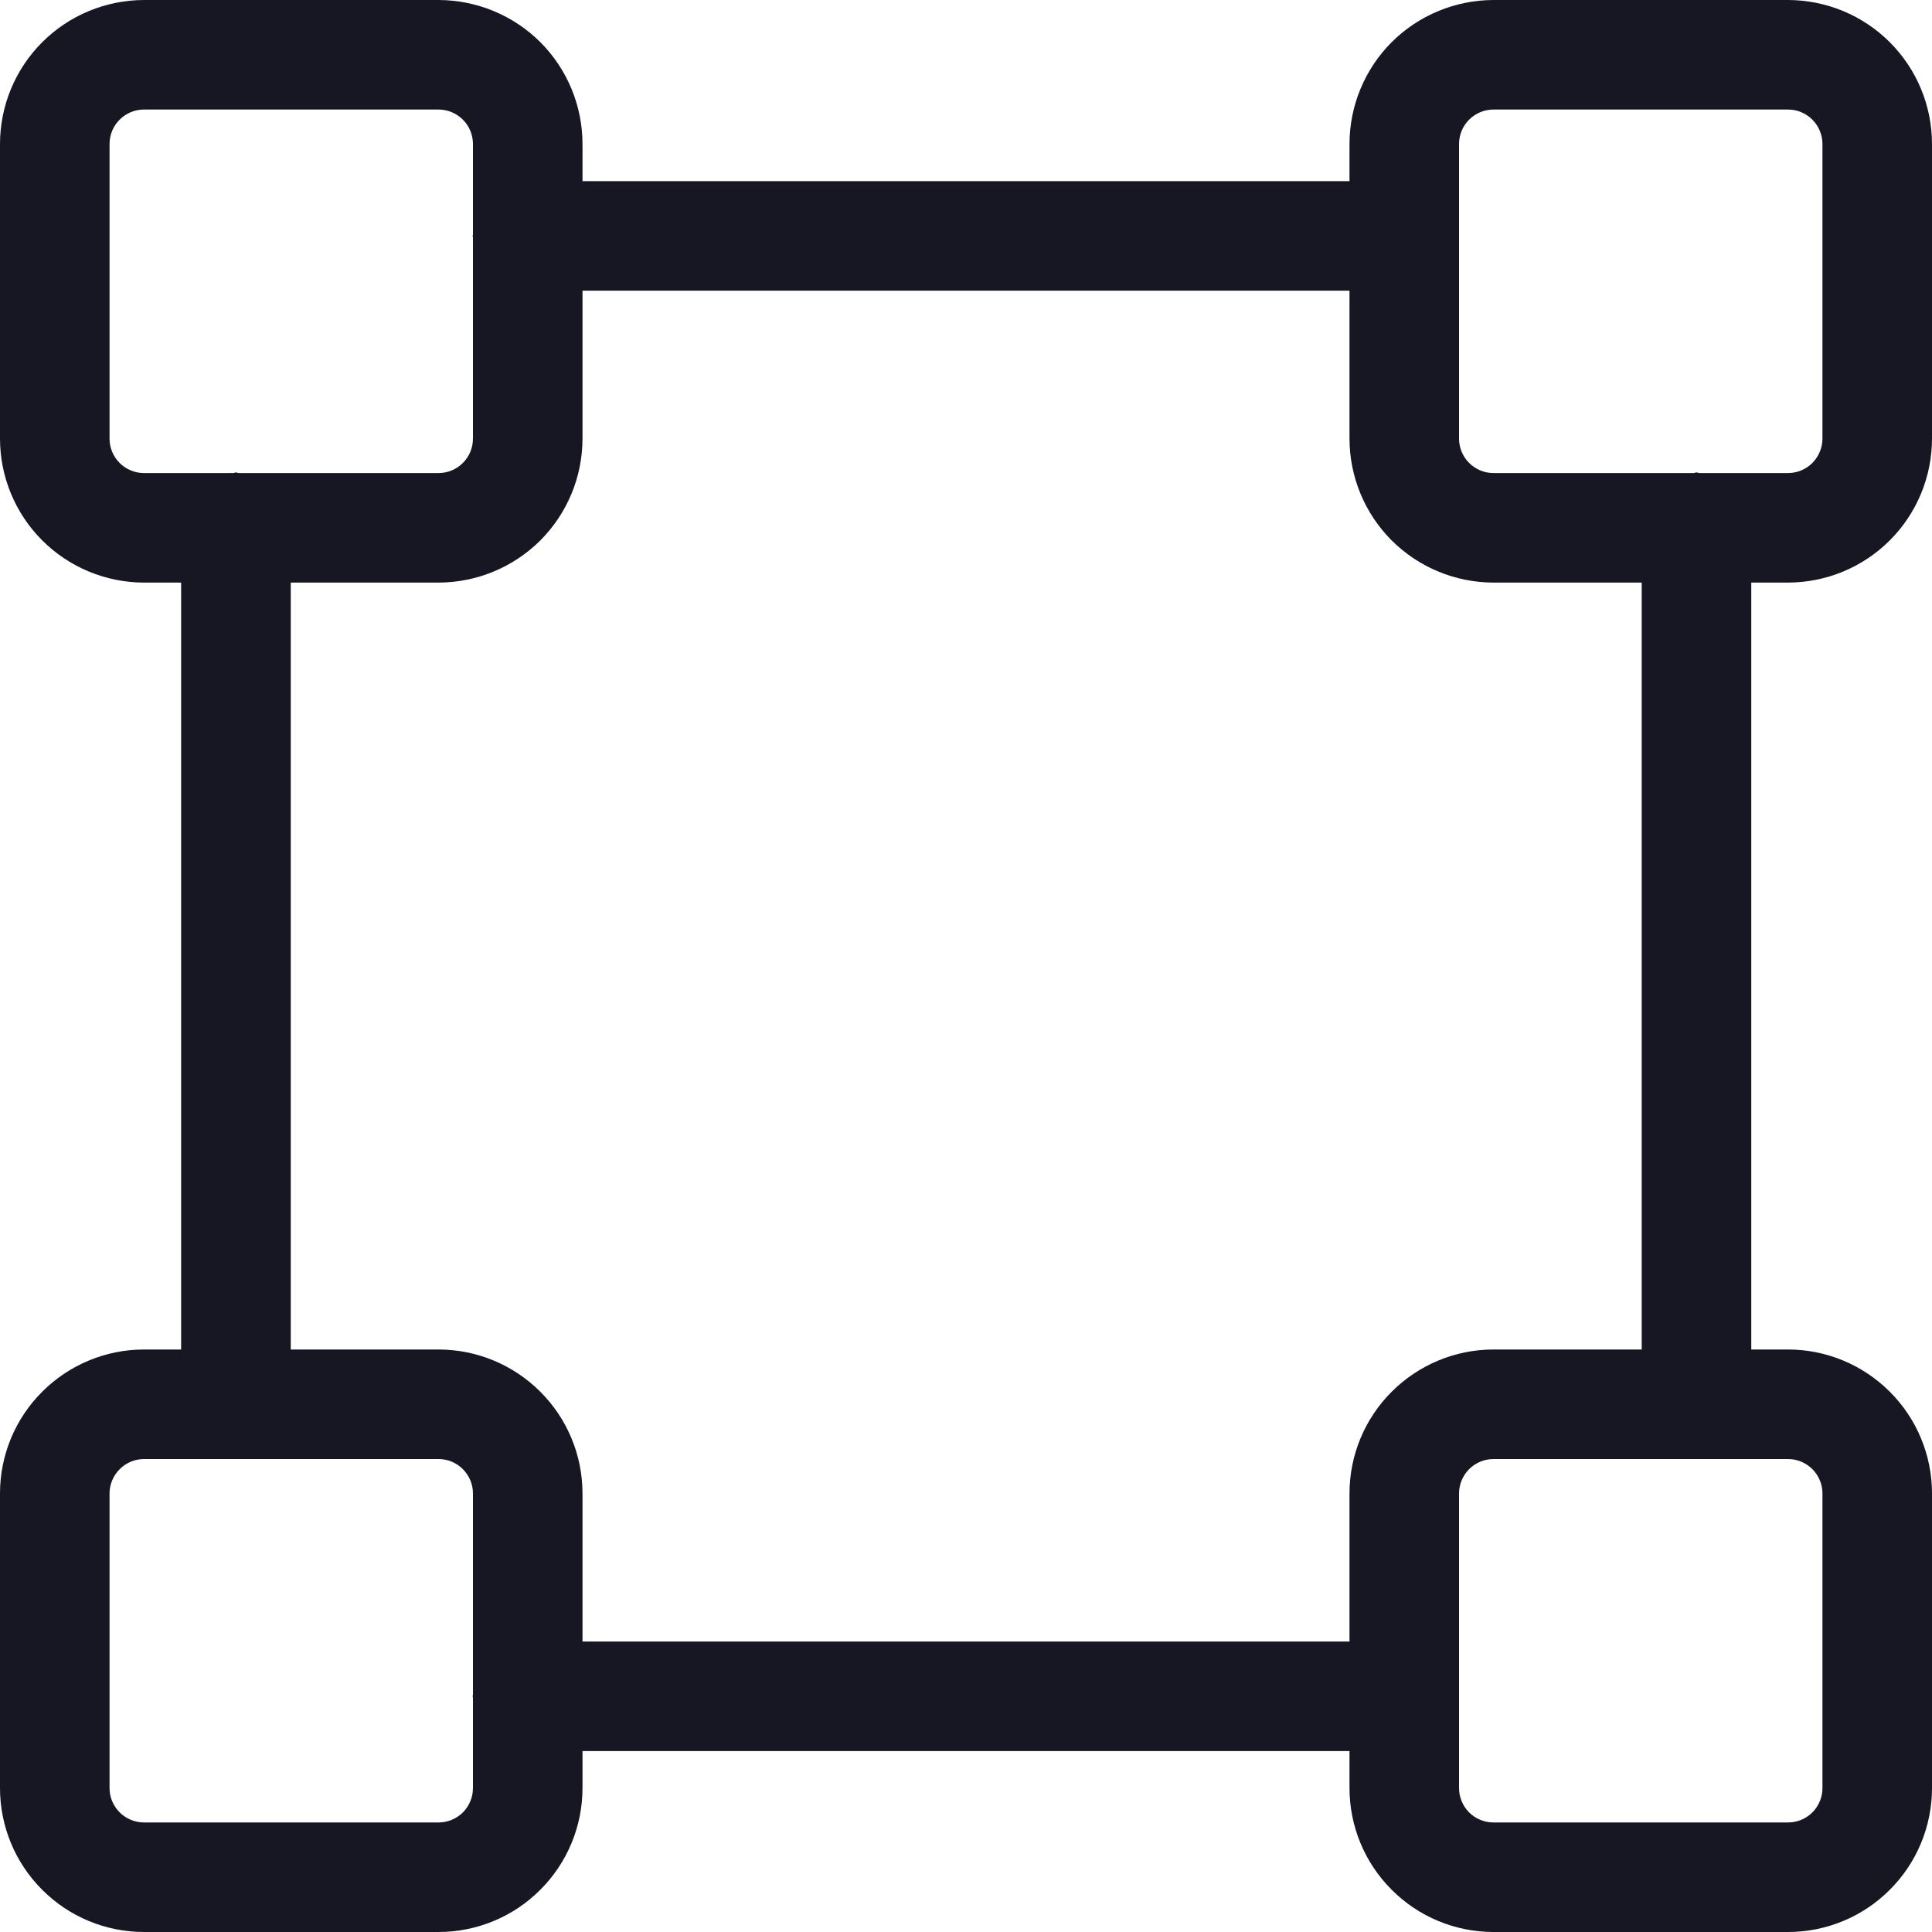 <svg width="20" height="20" viewBox="0 0 20 20" fill="none" xmlns="http://www.w3.org/2000/svg">
<g clip-path="url(#clip0_10314_144690)">
<g clip-path="url(#clip1_10314_144690)">
<path d="M18.51 6.031C18.905 6.03 19.284 5.873 19.563 5.594C19.843 5.314 20 4.935 20 4.54V1.491C20 1.096 19.843 0.717 19.563 0.437C19.284 0.158 18.905 0.001 18.51 0H15.46C15.065 0.001 14.686 0.158 14.406 0.437C14.127 0.717 13.97 1.096 13.97 1.491V1.875H6.03V1.491C6.03 1.096 5.873 0.717 5.594 0.437C5.314 0.158 4.935 0.001 4.54 0H1.49C1.095 0.001 0.716 0.158 0.437 0.437C0.157 0.717 0 1.096 0 1.491V4.54C0 4.935 0.157 5.314 0.437 5.594C0.716 5.873 1.095 6.03 1.49 6.031H1.875V13.97H1.49C1.095 13.97 0.716 14.128 0.437 14.407C0.157 14.686 0 15.065 0 15.46V18.51C0 18.905 0.157 19.284 0.437 19.563C0.716 19.843 1.095 20 1.49 20H4.54C4.935 20 5.314 19.843 5.593 19.563C5.873 19.284 6.03 18.905 6.03 18.51V18.127H13.97V18.51C13.97 18.905 14.127 19.284 14.407 19.563C14.686 19.843 15.065 20 15.46 20H18.51C18.905 20 19.284 19.843 19.563 19.563C19.843 19.284 20 18.905 20 18.51V15.46C20 15.065 19.843 14.686 19.563 14.407C19.284 14.128 18.905 13.97 18.51 13.97H18.129V6.031H18.51ZM15.104 1.491C15.104 1.396 15.141 1.306 15.208 1.239C15.275 1.172 15.365 1.134 15.46 1.134H18.51C18.605 1.134 18.695 1.172 18.762 1.239C18.828 1.306 18.866 1.396 18.866 1.491V4.54C18.866 4.635 18.828 4.725 18.762 4.792C18.695 4.859 18.605 4.897 18.51 4.897H17.59C17.58 4.896 17.572 4.891 17.562 4.891C17.552 4.891 17.544 4.896 17.535 4.897H15.46C15.365 4.897 15.275 4.859 15.208 4.792C15.141 4.725 15.104 4.635 15.104 4.54V1.491ZM1.134 4.54V1.491C1.134 1.396 1.171 1.306 1.238 1.239C1.305 1.172 1.395 1.134 1.49 1.134H4.54C4.635 1.134 4.725 1.172 4.792 1.239C4.859 1.306 4.896 1.396 4.896 1.491V2.426L4.893 2.442L4.896 2.459V4.54C4.896 4.635 4.859 4.725 4.792 4.792C4.725 4.859 4.635 4.897 4.54 4.897H2.47C2.46 4.896 2.452 4.891 2.442 4.891C2.433 4.891 2.425 4.896 2.415 4.897H1.49C1.395 4.897 1.305 4.859 1.238 4.792C1.171 4.725 1.134 4.635 1.134 4.54ZM4.54 18.866H1.49C1.396 18.866 1.305 18.828 1.239 18.762C1.172 18.695 1.134 18.605 1.134 18.51V15.46C1.134 15.366 1.172 15.275 1.239 15.209C1.305 15.142 1.396 15.104 1.49 15.104H4.54C4.635 15.104 4.725 15.142 4.792 15.209C4.858 15.275 4.896 15.366 4.896 15.46V17.543L4.893 17.56L4.896 17.576V18.51C4.896 18.605 4.858 18.695 4.792 18.762C4.725 18.828 4.635 18.866 4.54 18.866V18.866ZM18.866 15.46V18.51C18.866 18.605 18.828 18.695 18.762 18.762C18.695 18.828 18.605 18.866 18.51 18.866H15.46C15.365 18.866 15.275 18.828 15.208 18.762C15.142 18.695 15.104 18.605 15.104 18.51V15.46C15.104 15.366 15.142 15.275 15.208 15.209C15.275 15.142 15.365 15.104 15.46 15.104H18.51C18.605 15.104 18.695 15.142 18.762 15.209C18.828 15.275 18.866 15.366 18.866 15.46ZM16.995 13.97H15.46C15.065 13.97 14.686 14.128 14.407 14.407C14.127 14.686 13.97 15.065 13.97 15.46V16.993H6.03V15.46C6.03 15.065 5.873 14.686 5.593 14.407C5.314 14.128 4.935 13.97 4.54 13.97H3.01V6.031H4.54C4.935 6.03 5.314 5.873 5.594 5.594C5.873 5.314 6.03 4.935 6.03 4.54V3.009H13.97V4.54C13.97 4.935 14.127 5.314 14.406 5.594C14.686 5.873 15.065 6.03 15.46 6.031H16.995V13.97Z" fill="#171723"/>
</g>
</g>
<defs>
<clipPath id="clip0_10314_144690">
<rect width="20" height="20" fill="white"/>
</clipPath>
<clipPath id="clip1_10314_144690">
<rect width="20" height="20" fill="white"/>
</clipPath>
</defs>
</svg>

